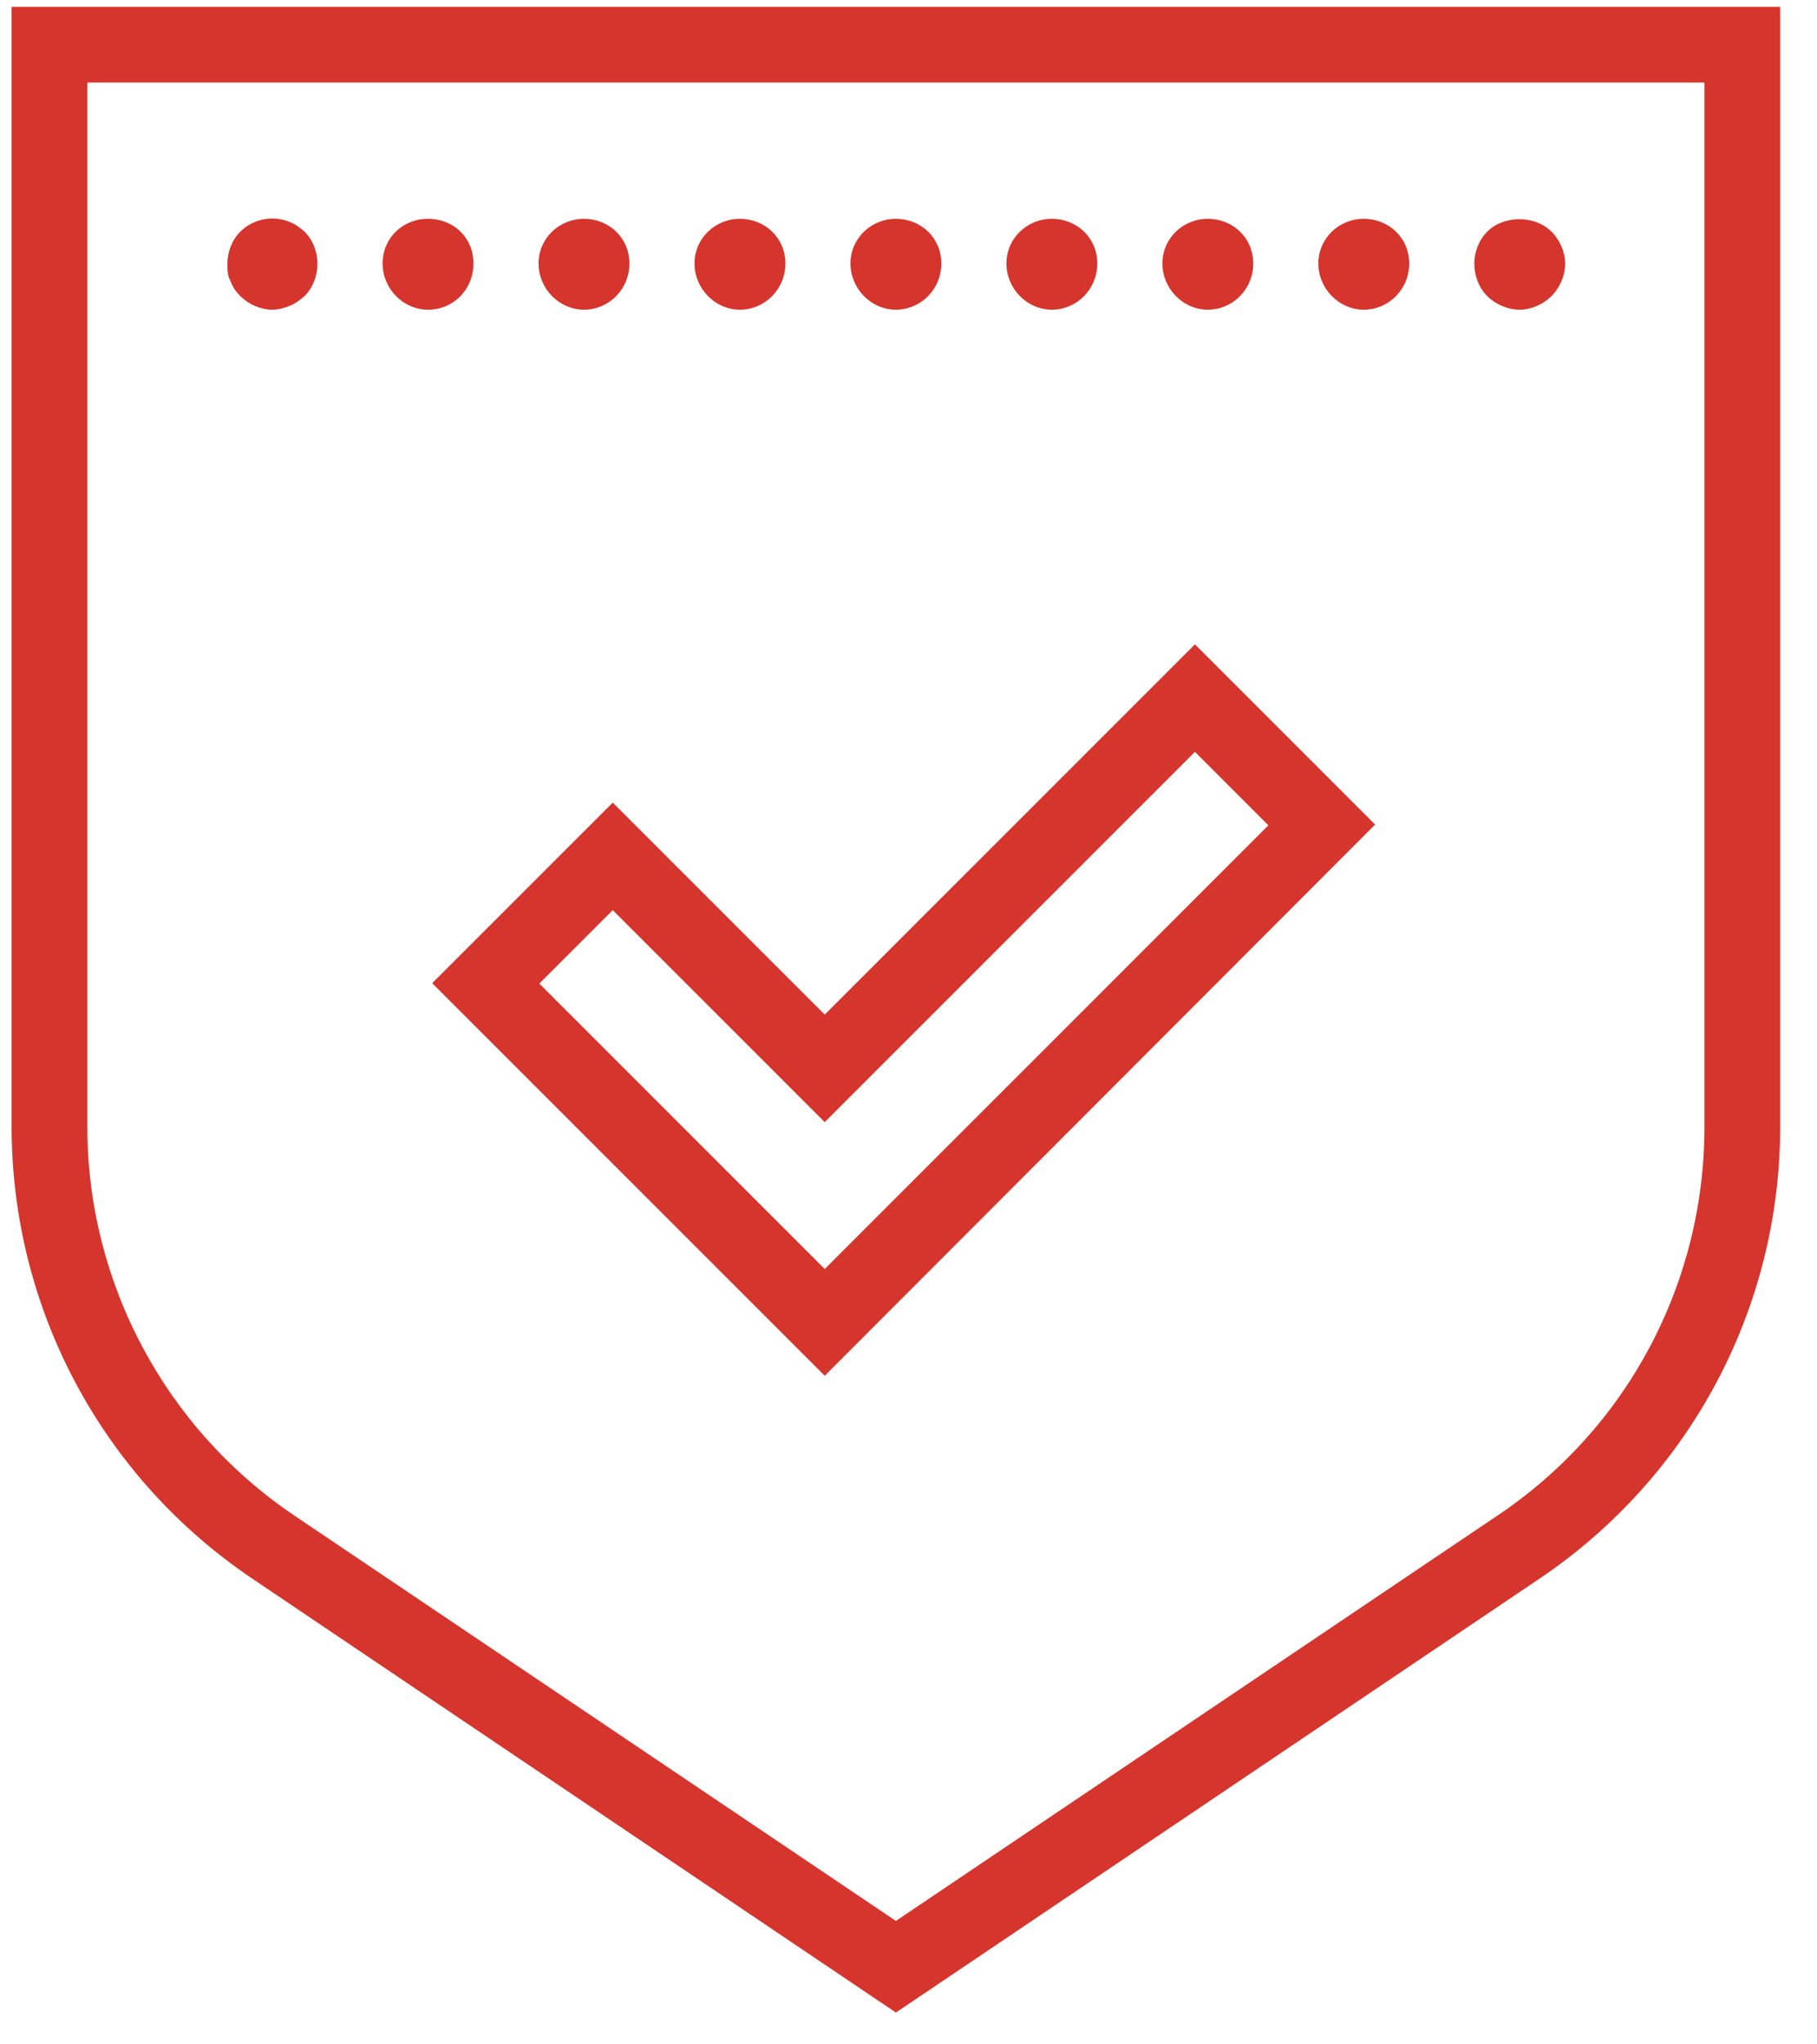 <svg width="48" height="54" viewBox="0 0 48 54" fill="none" xmlns="http://www.w3.org/2000/svg">
<path d="M31.907 8.18C32.567 8.18 33.107 7.64 33.107 6.96C33.107 6.28 32.567 5.78 31.907 5.78C31.247 5.78 30.707 6.3 30.707 6.96C30.707 7.62 31.247 8.18 31.907 8.18ZM23.667 8.18C24.327 8.18 24.867 7.64 24.867 6.96C24.867 6.28 24.327 5.78 23.667 5.78C23.007 5.78 22.467 6.3 22.467 6.96C22.467 7.62 23.007 8.18 23.667 8.18ZM27.787 8.18C28.447 8.18 28.987 7.64 28.987 6.96C28.987 6.28 28.447 5.78 27.787 5.78C27.127 5.78 26.587 6.3 26.587 6.96C26.587 7.62 27.127 8.18 27.787 8.18ZM40.147 8.18C40.447 8.18 40.767 8.04 40.987 7.82C41.207 7.6 41.347 7.28 41.347 6.96C41.347 6.66 41.207 6.34 40.987 6.12C40.547 5.68 39.727 5.68 39.287 6.12C39.067 6.34 38.947 6.66 38.947 6.96C38.947 7.28 39.067 7.6 39.287 7.82C39.507 8.04 39.827 8.18 40.147 8.18ZM36.027 8.18C36.687 8.18 37.227 7.64 37.227 6.96C37.227 6.28 36.687 5.78 36.027 5.78C35.367 5.78 34.827 6.3 34.827 6.96C34.827 7.62 35.367 8.18 36.027 8.18ZM0.307 0.18V29.76C0.307 34.56 2.687 39.02 6.667 41.7L23.667 53.16L40.667 41.7C44.647 39.02 47.027 34.56 47.027 29.76V0.18H0.307ZM45.027 29.76C45.027 33.9 42.987 37.74 39.547 40.04L23.667 50.74L7.787 40.04C4.367 37.74 2.307 33.88 2.307 29.76V2.18H45.027V29.76ZM11.307 8.18C11.987 8.18 12.507 7.64 12.507 6.96C12.507 6.28 11.987 5.78 11.307 5.78C10.627 5.78 10.107 6.3 10.107 6.96C10.107 7.62 10.647 8.18 11.307 8.18ZM11.427 25.98L21.787 36.34L36.327 21.78L31.567 17.02L21.787 26.8L16.187 21.2L11.427 25.96V25.98ZM31.567 19.86L33.507 21.8L21.787 33.52L14.247 25.98L16.187 24.04L21.787 29.64L31.567 19.86ZM6.347 7.82C6.567 8.04 6.887 8.18 7.187 8.18C7.347 8.18 7.507 8.14 7.647 8.08C7.807 8.02 7.927 7.92 8.047 7.82C8.267 7.6 8.387 7.28 8.387 6.96C8.387 6.66 8.267 6.34 8.047 6.12C7.927 6.02 7.807 5.92 7.647 5.86C7.207 5.68 6.687 5.78 6.347 6.12C6.127 6.34 6.007 6.66 6.007 6.96C6.007 7.12 6.007 7.28 6.087 7.42C6.147 7.58 6.227 7.7 6.347 7.82ZM15.427 8.18C16.087 8.18 16.627 7.64 16.627 6.96C16.627 6.28 16.087 5.78 15.427 5.78C14.767 5.78 14.227 6.3 14.227 6.96C14.227 7.62 14.767 8.18 15.427 8.18ZM19.547 8.18C20.207 8.18 20.747 7.64 20.747 6.96C20.747 6.28 20.207 5.78 19.547 5.78C18.887 5.78 18.347 6.3 18.347 6.96C18.347 7.62 18.887 8.18 19.547 8.18Z" fill="#D5352D"/>
</svg>
